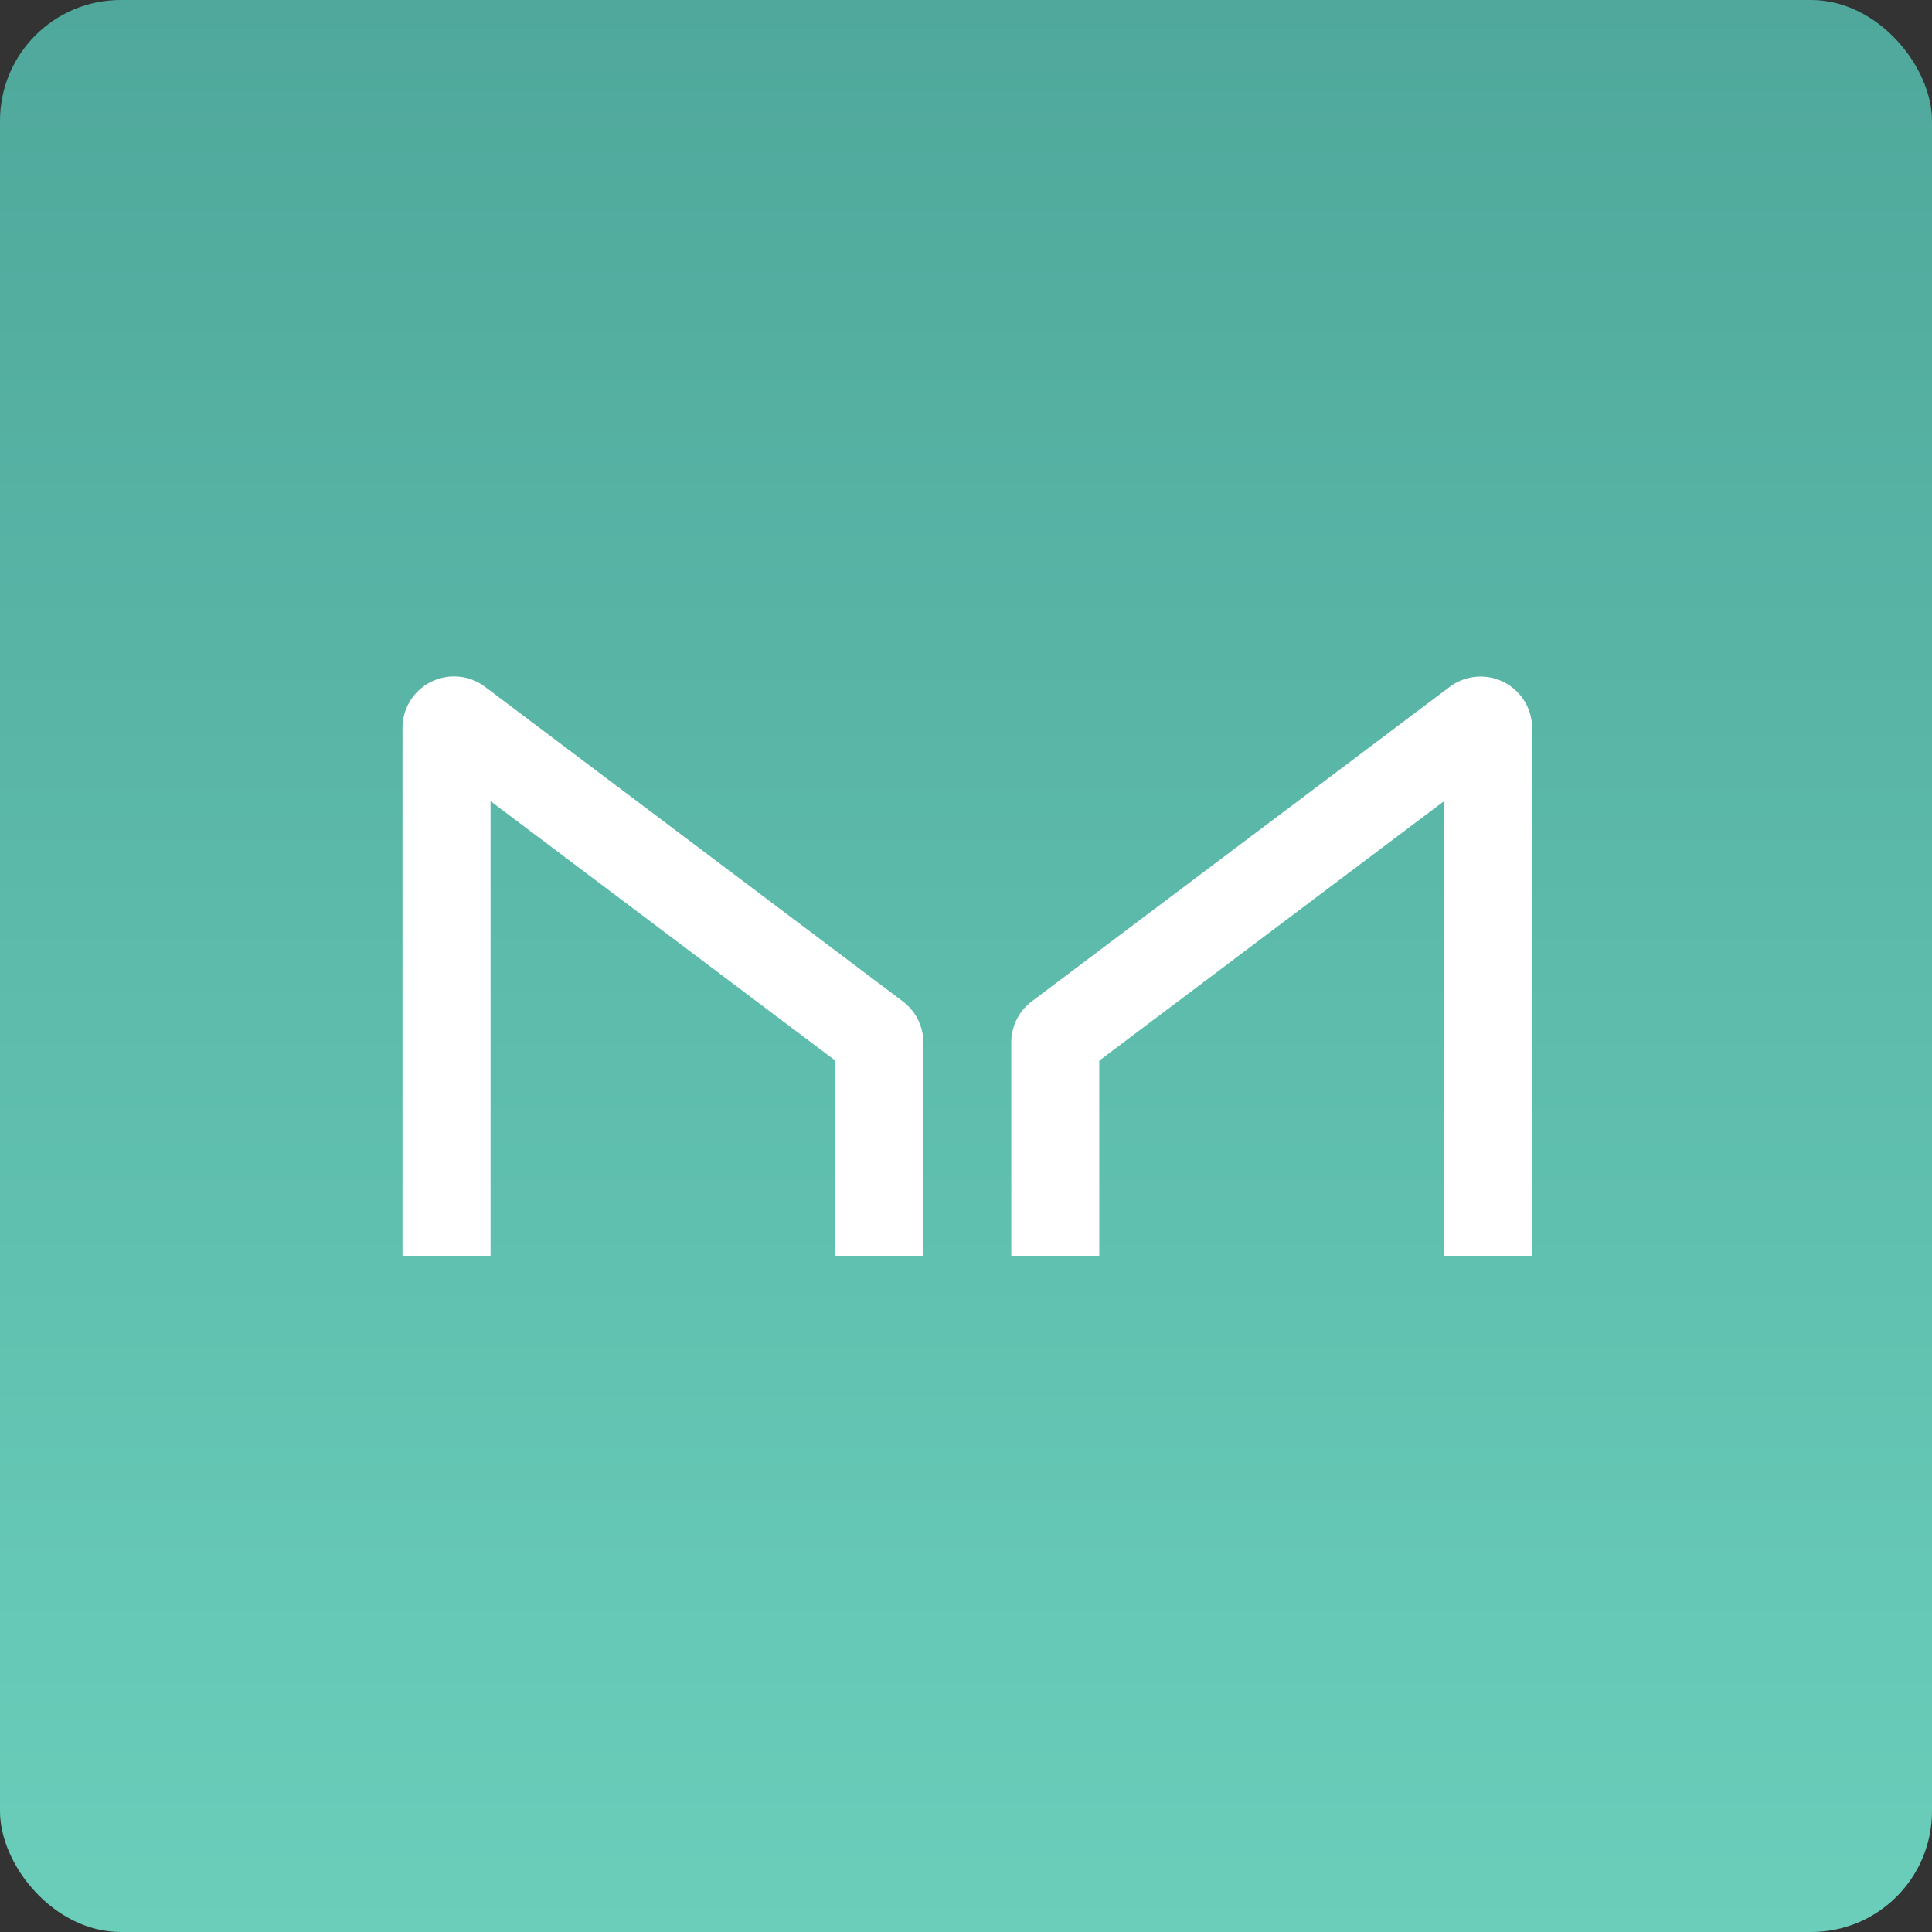 <svg width="64" height="64" fill="none" xmlns="http://www.w3.org/2000/svg"><rect width="100%" height="100%" fill="#333333" stroke="none"/><rect width="64" height="64" rx="4" fill="url(#paint0_linear_574_708778)"/><path fill-rule="evenodd" clip-rule="evenodd" d="M16.25 26.54V41.6h-2.917V24.107a1.707 1.707 0 012.725-1.362l13.851 10.429a1.7 1.7 0 01.678 1.355V41.6h-2.915v-6.465L16.25 26.54zm31.587-.001V41.6h2.916V24.107a1.707 1.707 0 00-2.724-1.358L34.177 33.173a1.7 1.7 0 00-.677 1.355V41.6h2.915v-6.465l11.422-8.596z" fill="#fff"/><defs><linearGradient id="paint0_linear_574_708778" x1="32" y1="0" x2="32" y2="64" gradientUnits="userSpaceOnUse"><stop stop-color="#4FA89B"/><stop offset="1" stop-color="#6ACEBB"/></linearGradient></defs></svg>